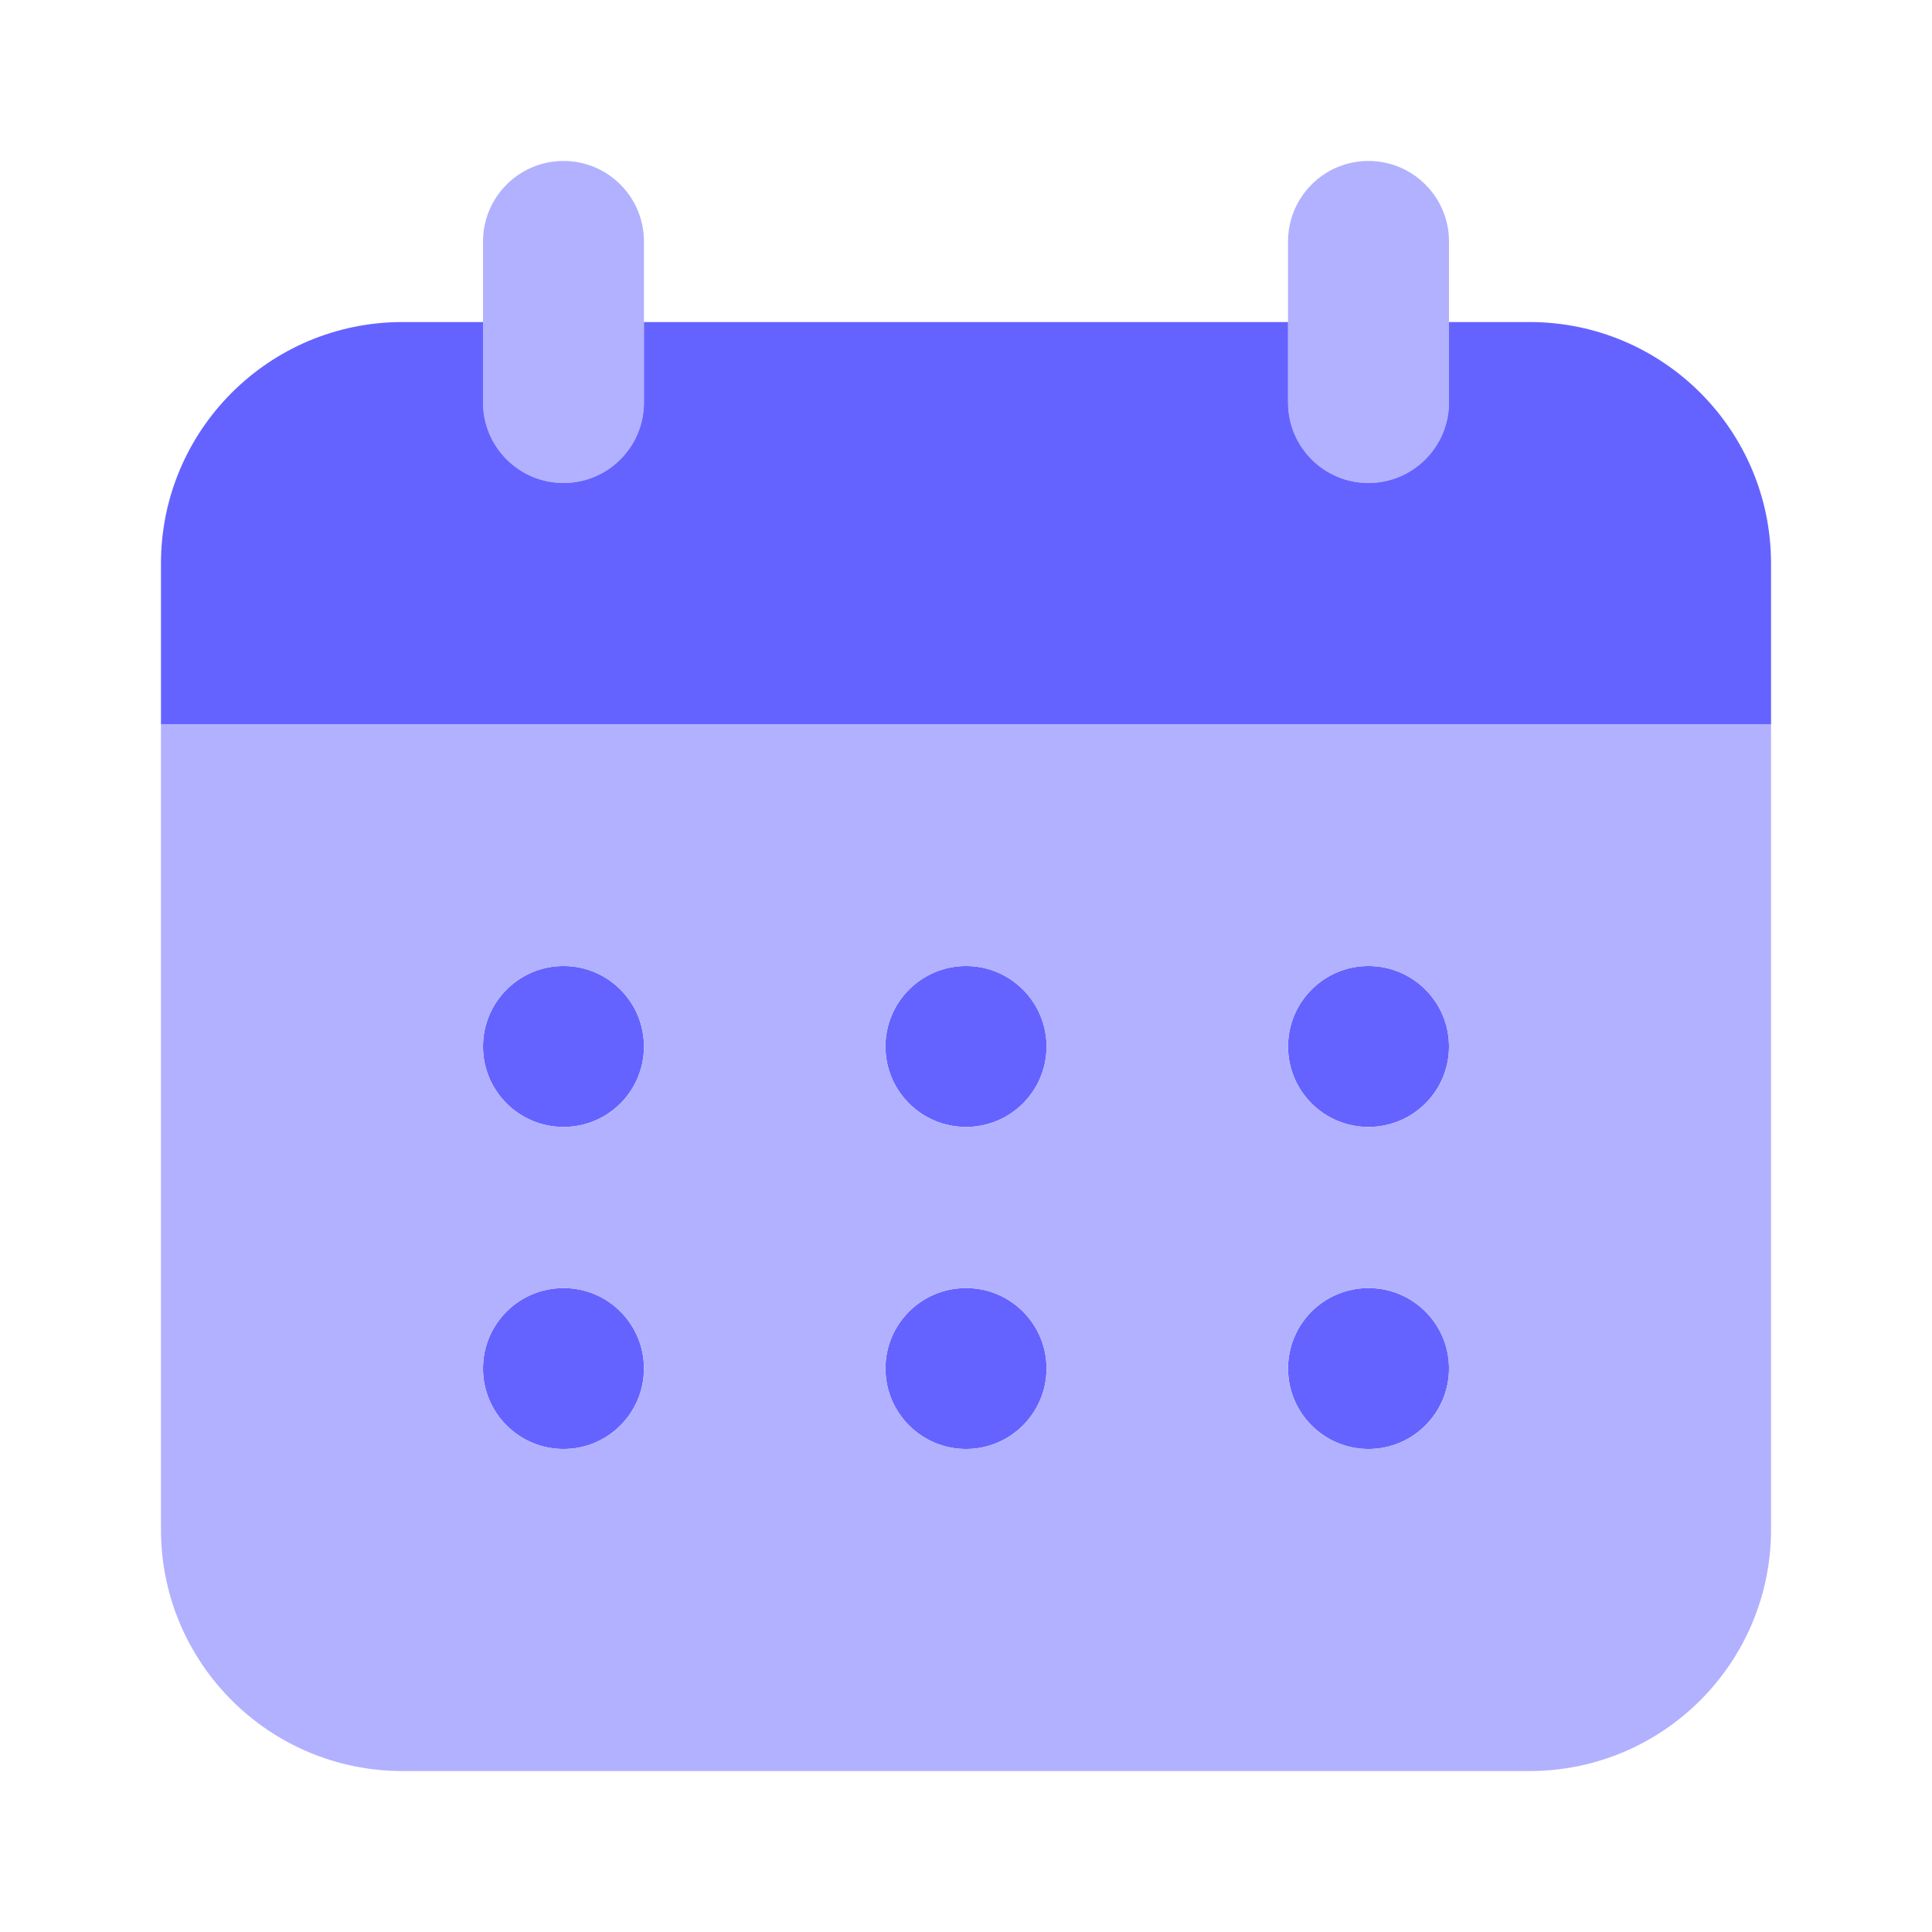<?xml version="1.0" encoding="UTF-8"?>
<svg xmlns="http://www.w3.org/2000/svg" xmlns:xlink="http://www.w3.org/1999/xlink" width="64" height="64" viewBox="0 0 64 64" version="1.1">
<g id="surface1">
<path style=" stroke:none;fill-rule:nonzero;fill:rgb(69.804%,69.412%,100%);fill-opacity:1;" d="M 18.668 16 C 17.195 16 16 14.805 16 13.332 L 16 8 C 16 6.527 17.195 5.332 18.668 5.332 C 20.141 5.332 21.332 6.527 21.332 8 L 21.332 13.332 C 21.332 14.805 20.141 16 18.668 16 Z M 45.332 16 C 43.859 16 42.668 14.805 42.668 13.332 L 42.668 8 C 42.668 6.527 43.859 5.332 45.332 5.332 C 46.805 5.332 48 6.527 48 8 L 48 13.332 C 48 14.805 46.809 16 45.336 16 Z M 45.332 16 "/>
<path style=" stroke:none;fill-rule:nonzero;fill:rgb(39.608%,38.824%,100%);fill-opacity:1;" d="M 50.668 10.668 L 48 10.668 L 48 13.332 C 48 14.805 46.805 16 45.332 16 C 43.859 16 42.668 14.805 42.668 13.332 L 42.668 10.668 L 21.332 10.668 L 21.332 13.332 C 21.332 14.805 20.141 16 18.668 16 C 17.195 16 16 14.805 16 13.332 L 16 10.668 L 13.332 10.668 C 8.914 10.668 5.332 14.25 5.332 18.668 L 5.332 24 L 58.668 24 L 58.668 18.668 C 58.668 14.25 55.086 10.668 50.668 10.668 Z M 50.668 10.668 "/>
<path style=" stroke:none;fill-rule:nonzero;fill:rgb(39.608%,38.824%,100%);fill-opacity:1;" d="M 21.332 34.668 C 21.332 36.141 20.141 37.332 18.668 37.332 C 17.195 37.332 16 36.141 16 34.668 C 16 33.195 17.195 32 18.668 32 C 20.141 32 21.332 33.195 21.332 34.668 Z M 21.332 34.668 "/>
<path style=" stroke:none;fill-rule:nonzero;fill:rgb(39.608%,38.824%,100%);fill-opacity:1;" d="M 21.332 45.332 C 21.332 46.805 20.141 48 18.668 48 C 17.195 48 16 46.805 16 45.332 C 16 43.859 17.195 42.668 18.668 42.668 C 20.141 42.668 21.332 43.859 21.332 45.332 Z M 21.332 45.332 "/>
<path style=" stroke:none;fill-rule:nonzero;fill:rgb(39.608%,38.824%,100%);fill-opacity:1;" d="M 34.668 34.668 C 34.668 36.141 33.473 37.332 32 37.332 C 30.527 37.332 29.332 36.141 29.332 34.668 C 29.332 33.195 30.527 32 32 32 C 33.473 32 34.668 33.195 34.668 34.668 Z M 34.668 34.668 "/>
<path style=" stroke:none;fill-rule:nonzero;fill:rgb(39.608%,38.824%,100%);fill-opacity:1;" d="M 34.668 45.332 C 34.668 46.805 33.473 48 32 48 C 30.527 48 29.332 46.805 29.332 45.332 C 29.332 43.859 30.527 42.668 32 42.668 C 33.473 42.668 34.668 43.859 34.668 45.332 Z M 34.668 45.332 "/>
<path style=" stroke:none;fill-rule:nonzero;fill:rgb(39.608%,38.824%,100%);fill-opacity:1;" d="M 48 34.668 C 48 36.141 46.805 37.332 45.332 37.332 C 43.859 37.332 42.668 36.141 42.668 34.668 C 42.668 33.195 43.859 32 45.332 32 C 46.805 32 48 33.195 48 34.668 Z M 48 34.668 "/>
<path style=" stroke:none;fill-rule:nonzero;fill:rgb(39.608%,38.824%,100%);fill-opacity:1;" d="M 48 45.332 C 48 46.805 46.805 48 45.332 48 C 43.859 48 42.668 46.805 42.668 45.332 C 42.668 43.859 43.859 42.668 45.332 42.668 C 46.805 42.668 48 43.859 48 45.332 Z M 48 45.332 "/>
<path style=" stroke:none;fill-rule:nonzero;fill:rgb(69.804%,69.412%,100%);fill-opacity:1;" d="M 5.332 24 L 5.332 50.668 C 5.332 55.086 8.914 58.668 13.332 58.668 L 50.668 58.668 C 55.086 58.668 58.668 55.086 58.668 50.668 L 58.668 24 Z M 18.668 48 C 17.195 48 16 46.805 16 45.332 C 16 43.859 17.195 42.668 18.668 42.668 C 20.141 42.668 21.332 43.859 21.332 45.332 C 21.332 46.805 20.141 48 18.668 48 Z M 18.668 37.332 C 17.195 37.332 16 36.141 16 34.668 C 16 33.195 17.195 32 18.668 32 C 20.141 32 21.332 33.195 21.332 34.668 C 21.332 36.141 20.141 37.332 18.668 37.332 Z M 32 48 C 30.527 48 29.332 46.805 29.332 45.332 C 29.332 43.859 30.527 42.668 32 42.668 C 33.473 42.668 34.668 43.859 34.668 45.332 C 34.668 46.805 33.473 48 32 48 Z M 32 37.332 C 30.527 37.332 29.332 36.141 29.332 34.668 C 29.332 33.195 30.527 32 32 32 C 33.473 32 34.668 33.195 34.668 34.668 C 34.668 36.141 33.473 37.332 32 37.332 Z M 45.332 48 C 43.859 48 42.668 46.805 42.668 45.332 C 42.668 43.859 43.859 42.668 45.332 42.668 C 46.805 42.668 48 43.859 48 45.332 C 48 46.805 46.805 48 45.332 48 Z M 45.332 37.332 C 43.859 37.332 42.668 36.141 42.668 34.668 C 42.668 33.195 43.859 32 45.332 32 C 46.805 32 48 33.195 48 34.668 C 48 36.141 46.805 37.332 45.332 37.332 Z M 45.332 37.332 "/>
</g>
</svg>
